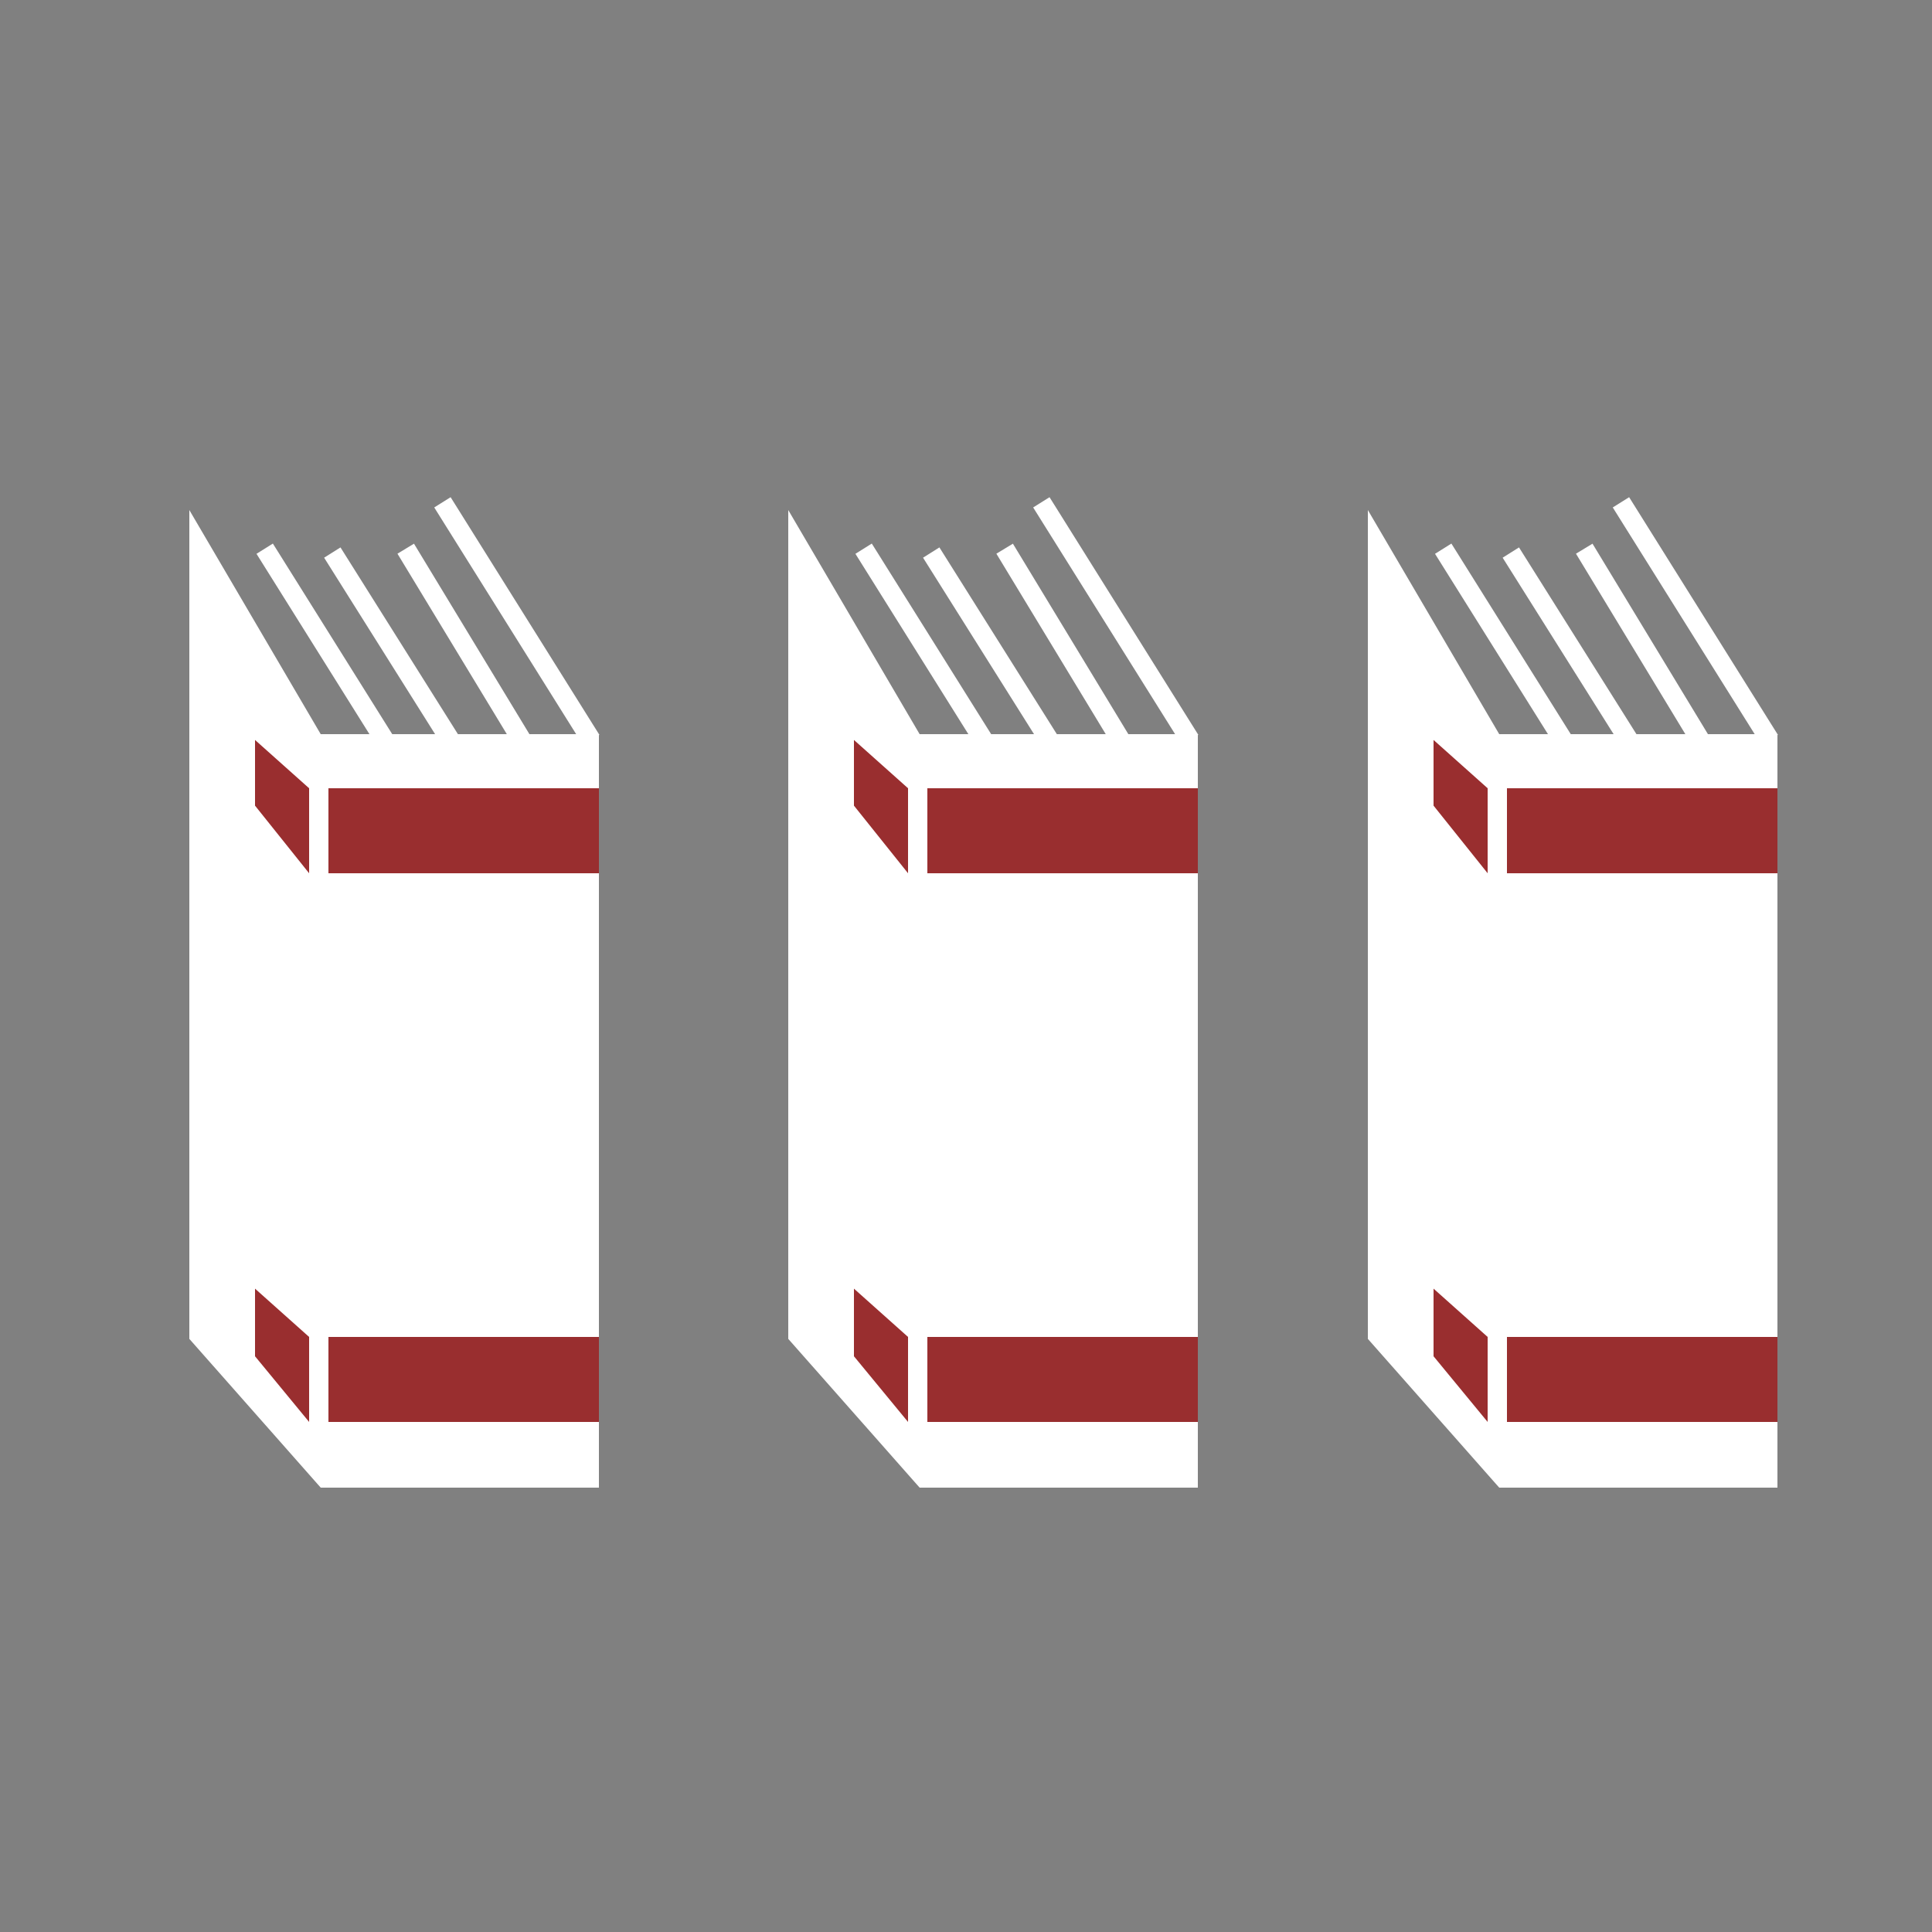 <?xml version="1.0" encoding="utf-8"?>
<!-- Generator: Adobe Illustrator 19.0.0, SVG Export Plug-In . SVG Version: 6.00 Build 0)  -->
<svg version="1.1" id="Ebene_1" xmlns="http://www.w3.org/2000/svg" xmlns:xlink="http://www.w3.org/1999/xlink" x="0px" y="0px"
	 viewBox="0 0 100 100" style="enable-background:new 0 0 100 100;" xml:space="preserve">
<rect x="0" y="0" width="100" height="100" fill="#808080" stroke="none"/>
<style type="text/css">
	.st0{fill:#FFFFFF;}
	.st1{fill:none;stroke:#FFFFFF;stroke-miterlimit:10;}
	.st2{fill:none;stroke:#000000;stroke-miterlimit:10;}
	.st3{fill:#992E2F;}
</style>
<rect id="XMLID_13_" x="17" y="69.2" width="14" height="4.4"/>
<polygon id="XMLID_34_" class="st0" points="31,38 31,77 16.6,77 9.8,69.3 9.8,26.4 16.6,38 "/>
<line id="XMLID_32_" class="st1" x1="19.9" y1="38.3" x2="13.7" y2="28.4"/>
<line id="XMLID_31_" class="st1" x1="27" y1="38.3" x2="21" y2="28.4"/>
<line id="XMLID_30_" class="st1" x1="23.3" y1="38.3" x2="17.2" y2="28.6"/>
<line id="XMLID_29_" class="st1" x1="30.6" y1="38.3" x2="22.9" y2="26"/>
<path id="XMLID_17_" class="st2" d="M16.5,77"/>
<path id="XMLID_16_" class="st2" d="M16.5,38"/>
<rect id="XMLID_15_" x="17" y="40.8" class="st3" width="14" height="4.4"/>
<polygon id="XMLID_14_" class="st3" points="16,45.2 13.2,41.7 13.2,38.3 16,40.8 "/>
<polygon id="XMLID_12_" class="st3" points="16,73.6 13.2,70.2 13.2,66.7 16,69.2 "/>
<rect id="XMLID_22_" x="17" y="69.2" class="st3" width="14" height="4.4"/>
<rect id="XMLID_18_" x="48" y="69.2" width="14" height="4.4"/>
<polygon id="XMLID_11_" class="st0" points="62,38 62,77 47.6,77 40.8,69.3 40.8,26.4 47.6,38 "/>
<line id="XMLID_10_" class="st1" x1="50.9" y1="38.3" x2="44.7" y2="28.4"/>
<line id="XMLID_9_" class="st1" x1="58" y1="38.3" x2="52" y2="28.4"/>
<line id="XMLID_8_" class="st1" x1="54.3" y1="38.3" x2="48.2" y2="28.6"/>
<line id="XMLID_7_" class="st1" x1="61.6" y1="38.3" x2="53.9" y2="26"/>
<path id="XMLID_6_" class="st2" d="M47.5,77"/>
<path id="XMLID_5_" class="st2" d="M47.5,38"/>
<rect id="XMLID_4_" x="48" y="40.8" class="st3" width="14" height="4.4"/>
<polygon id="XMLID_3_" class="st3" points="47,45.2 44.2,41.7 44.2,38.3 47,40.8 "/>
<polygon id="XMLID_2_" class="st3" points="47,73.6 44.2,70.2 44.2,66.7 47,69.2 "/>
<rect id="XMLID_1_" x="48" y="69.2" class="st3" width="14" height="4.4"/>
<rect id="XMLID_36_" x="78" y="69.2" width="14" height="4.4"/>
<polygon id="XMLID_35_" class="st0" points="92,38 92,77 77.6,77 70.8,69.3 70.8,26.4 77.6,38 "/>
<line id="XMLID_33_" class="st1" x1="80.9" y1="38.3" x2="74.7" y2="28.4"/>
<line id="XMLID_28_" class="st1" x1="88" y1="38.3" x2="82" y2="28.4"/>
<line id="XMLID_27_" class="st1" x1="84.3" y1="38.3" x2="78.2" y2="28.6"/>
<line id="XMLID_26_" class="st1" x1="91.6" y1="38.3" x2="83.9" y2="26"/>
<path id="XMLID_25_" class="st2" d="M77.5,77"/>
<path id="XMLID_24_" class="st2" d="M77.5,38"/>
<rect id="XMLID_23_" x="78" y="40.8" class="st3" width="14" height="4.4"/>
<polygon id="XMLID_21_" class="st3" points="77,45.2 74.2,41.7 74.2,38.3 77,40.8 "/>
<polygon id="XMLID_20_" class="st3" points="77,73.6 74.2,70.2 74.2,66.7 77,69.2 "/>
<rect id="XMLID_19_" x="78" y="69.2" class="st3" width="14" height="4.4"/>
</svg>
